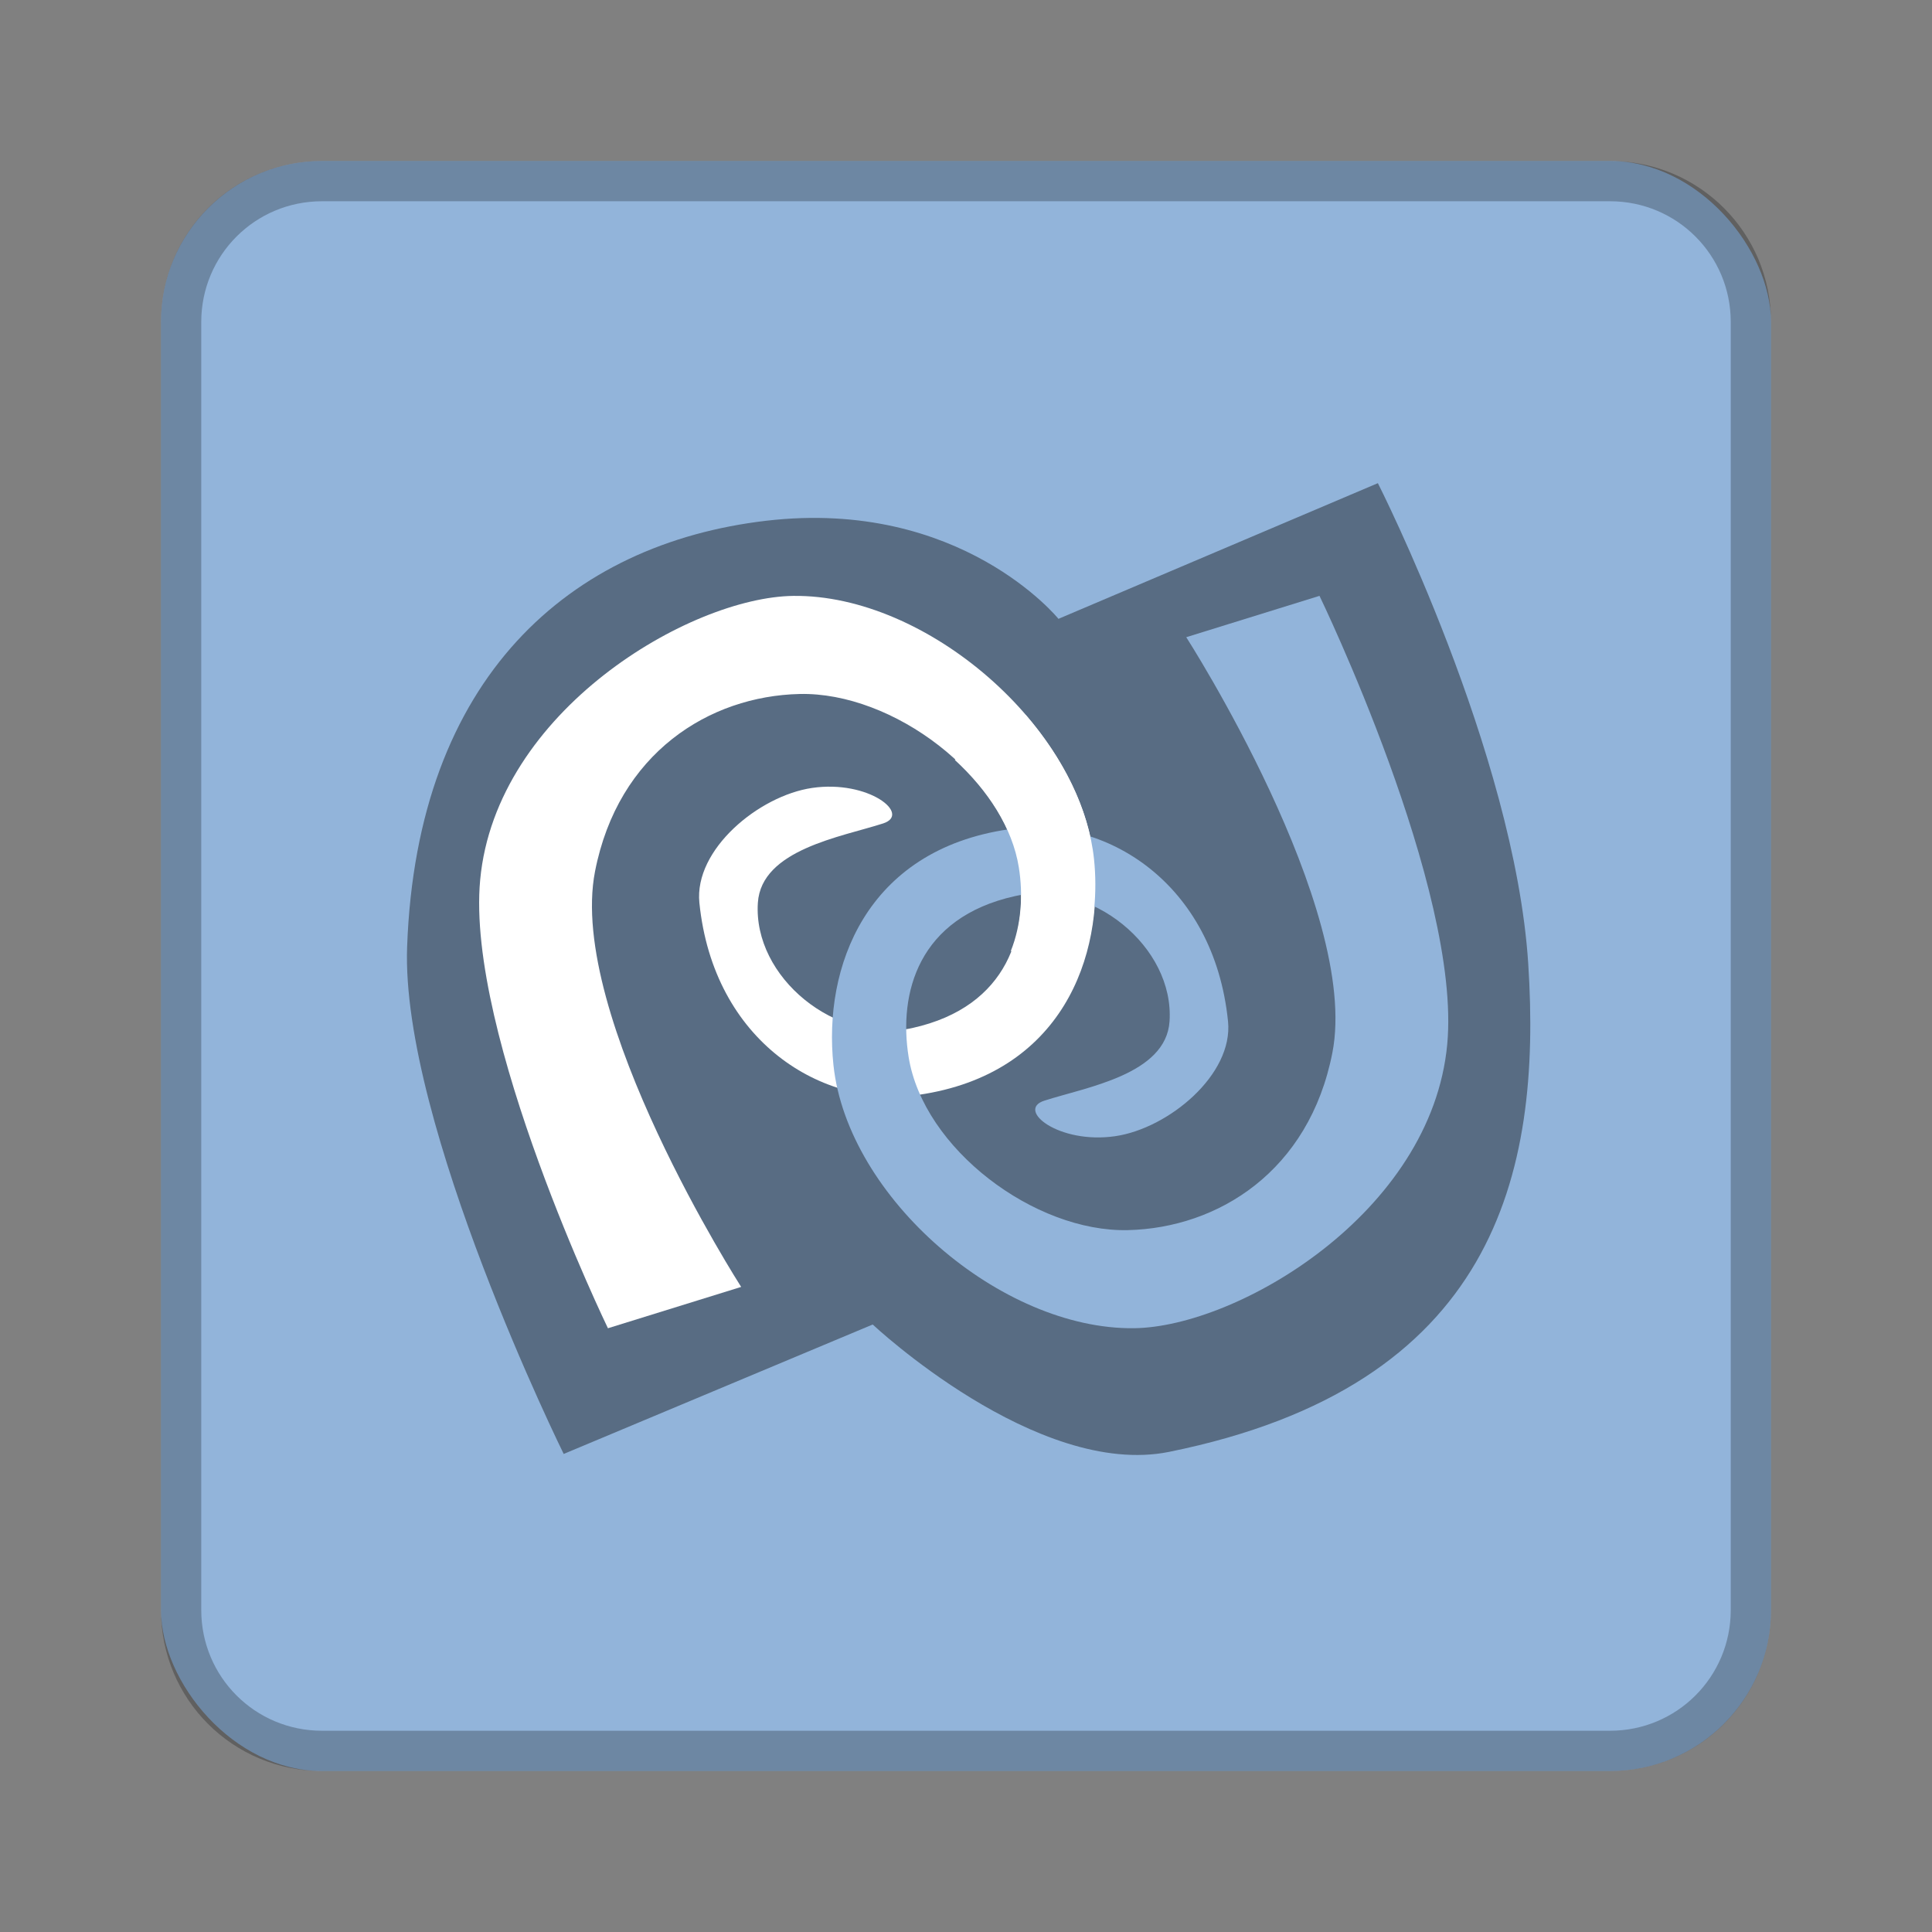 <?xml version="1.0" encoding="UTF-8" standalone="no"?>
<!-- Created with Inkscape (http://www.inkscape.org/) -->

<svg
   xmlns:dc="http://purl.org/dc/elements/1.1/"
   xmlns:cc="http://creativecommons.org/ns#"
   xmlns:rdf="http://www.w3.org/1999/02/22-rdf-syntax-ns#"
   xmlns:svg="http://www.w3.org/2000/svg"
   xmlns="http://www.w3.org/2000/svg"
   xmlns:sodipodi="http://sodipodi.sourceforge.net/DTD/sodipodi-0.dtd"
   xmlns:inkscape="http://www.inkscape.org/namespaces/inkscape"
   width="48px"
   height="48px"
   viewBox="0 0 48 48"
   version="1.1"
   id="SVGRoot"
   inkscape:version="0.92.4 (5da689c313, 2019-01-14)"
   sodipodi:docname="monodevelop.svg">
  <rect x="0" y="0" width="48" height="48" fill="#808080" stroke="none"/>
  <defs
     id="defs815">
    <linearGradient
       id="linearGradient1552"
       x1="24"
       x2="24"
       y1="7"
       y2="39"
       gradientUnits="userSpaceOnUse">
      <stop
         stop-color="#92b4da"
         offset="0"
         id="stop823" />
      <stop
         stop-color="#547cb1"
         offset="1"
         id="stop825" />
    </linearGradient>
    <linearGradient
       id="linearGradient857"
       x1="24"
       x2="24"
       y1="11"
       y2="37"
       gradientTransform="translate(0,-1)"
       gradientUnits="userSpaceOnUse">
      <stop
         stop-color="#dbe1e9"
         offset="0"
         id="stop828" />
      <stop
         stop-color="#b9c4d4"
         offset="1"
         id="stop830" />
    </linearGradient>
  </defs>
  <sodipodi:namedview
     id="base"
     pagecolor="#ffffff"
     bordercolor="#666666"
     borderopacity="1.0"
     inkscape:pageopacity="0.0"
     inkscape:pageshadow="2"
     inkscape:zoom="13.632692"
     inkscape:cx="25.382419"
     inkscape:cy="23.459606"
     inkscape:document-units="px"
     inkscape:current-layer="layer1"
     showgrid="true"
     inkscape:window-width="1920"
     inkscape:window-height="1017"
     inkscape:window-x="-8"
     inkscape:window-y="-8"
     inkscape:window-maximized="1"
     inkscape:grid-bbox="true"
     inkscape:snap-global="false">
    <inkscape:grid
       type="xygrid"
       id="grid1371" />
  </sodipodi:namedview>
  <g
     inkscape:label="Layer 1"
     inkscape:groupmode="layer"
     id="layer1">
    <rect
       style="opacity:1;vector-effect:none;fill:#92b4da;fill-opacity:1;fill-rule:evenodd;stroke:none;stroke-width:4;stroke-linecap:round;stroke-linejoin:round;stroke-miterlimit:4;stroke-dasharray:none;stroke-dashoffset:0;stroke-opacity:1;paint-order:stroke fill markers"
       id="rect1373"
       width="40"
       height="40"
       x="4"
       y="4"
       ry="4" />
    <path
       style="opacity:0.25;vector-effect:none;fill:#000000;fill-opacity:1;fill-rule:evenodd;stroke:none;stroke-width:4;stroke-linecap:round;stroke-linejoin:round;stroke-miterlimit:4;stroke-dasharray:none;stroke-dashoffset:0;stroke-opacity:1;paint-order:stroke fill markers"
       d="M 8 4 C 5.784 4 4 5.784 4 8 L 4 40 C 4 42.216 5.784 44 8 44 L 40 44 C 42.216 44 44 42.216 44 40 L 44 8 C 44 5.784 42.216 4 40 4 L 8 4 z M 8 5 L 40 5 C 41.662 5 43 6.338 43 8 L 43 40 C 43 41.662 41.662 43 40 43 L 8 43 C 6.338 43 5 41.662 5 40 L 5 8 C 5 6.338 6.338 5 8 5 z "
       id="rect826" />
    <path
       style="fill:#000000;stroke:none;stroke-width:1px;stroke-linecap:butt;stroke-linejoin:miter;stroke-opacity:1;opacity:0.4"
       d="m 26.297,15.375 7.936,-3.371 c 0,0 3.393,6.684 3.735,11.93 0.343,5.266 -0.84,10.501 -8.921,12.137 -3.287,0.665 -7.365,-3.164 -7.365,-3.164 l -7.677,3.216 c 0,0 -4.051,-8.21 -3.89,-12.604 0.245,-6.699 4.049,-10.012 8.921,-10.581 4.835,-0.565 7.262,2.438 7.262,2.438 z"
       id="path870"
       inkscape:connector-curvature="0"
       sodipodi:nodetypes="ccssccssc" />
    <path
       style="fill:#ffffff;stroke:none;stroke-width:1px;stroke-linecap:butt;stroke-linejoin:miter;stroke-opacity:1"
       d="m 15.104,33 3.31,-1.027 c 0,0 -4.329,-6.742 -3.631,-10.322 0.575,-2.946 2.841,-4.358 5.083,-4.409 2.313,-0.053 5.081,2.02 5.446,4.305 0.252,1.577 -0.232,3.459 -2.645,3.994 -1.899,0.421 -3.96,-1.262 -3.838,-3.112 0.087,-1.323 2.072,-1.635 3.112,-1.971 0.709,-0.229 -0.36,-1.087 -1.764,-0.882 -1.319,0.193 -2.935,1.527 -2.801,2.853 0.35,3.449 3.058,5.119 5.446,4.772 3.562,-0.517 4.615,-3.441 4.357,-5.861 -0.351,-3.29 -4.161,-6.575 -7.469,-6.535 -2.567,0.031 -7.389,2.858 -7.78,7.054 C 11.571,25.703 15.104,33 15.104,33 Z"
       id="path853"
       inkscape:connector-curvature="0"
       sodipodi:nodetypes="ccssssssssssssc" />
    <path
       style="fill:#92b4da;stroke:none;stroke-width:1px;stroke-linecap:butt;stroke-linejoin:miter;stroke-opacity:1"
       d="m 32.782,14.804 -3.31,1.027 c 0,0 4.329,6.742 3.631,10.322 -0.575,2.946 -2.841,4.358 -5.083,4.409 -2.313,0.053 -5.081,-2.02 -5.446,-4.305 -0.252,-1.577 0.232,-3.459 2.645,-3.994 1.899,-0.421 3.96,1.262 3.838,3.112 -0.087,1.323 -2.072,1.635 -3.112,1.971 -0.709,0.229 0.36,1.087 1.764,0.882 1.319,-0.193 2.935,-1.527 2.801,-2.853 -0.35,-3.449 -3.058,-5.119 -5.446,-4.772 -3.562,0.517 -4.615,3.441 -4.357,5.861 0.351,3.29 4.161,6.575 7.469,6.535 2.567,-0.031 7.389,-2.858 7.78,-7.054 0.359,-3.845 -3.174,-11.142 -3.174,-11.142 z"
       id="path853-8"
       inkscape:connector-curvature="0"
       sodipodi:nodetypes="ccssssssssssssc" />
    <path
       style="fill:#ffffff;stroke:none;stroke-width:1px;stroke-linecap:butt;stroke-linejoin:miter;stroke-opacity:1"
       d="M 25.484 17.764 L 23.723 18.881 C 24.541 19.633 25.155 20.564 25.312 21.547 C 25.422 22.23 25.377 22.966 25.113 23.629 L 26.926 23.855 C 27.186 23.033 27.267 22.16 27.18 21.34 C 27.046 20.085 26.405 18.833 25.484 17.764 z "
       id="path853-89" />
  </g>
</svg>

